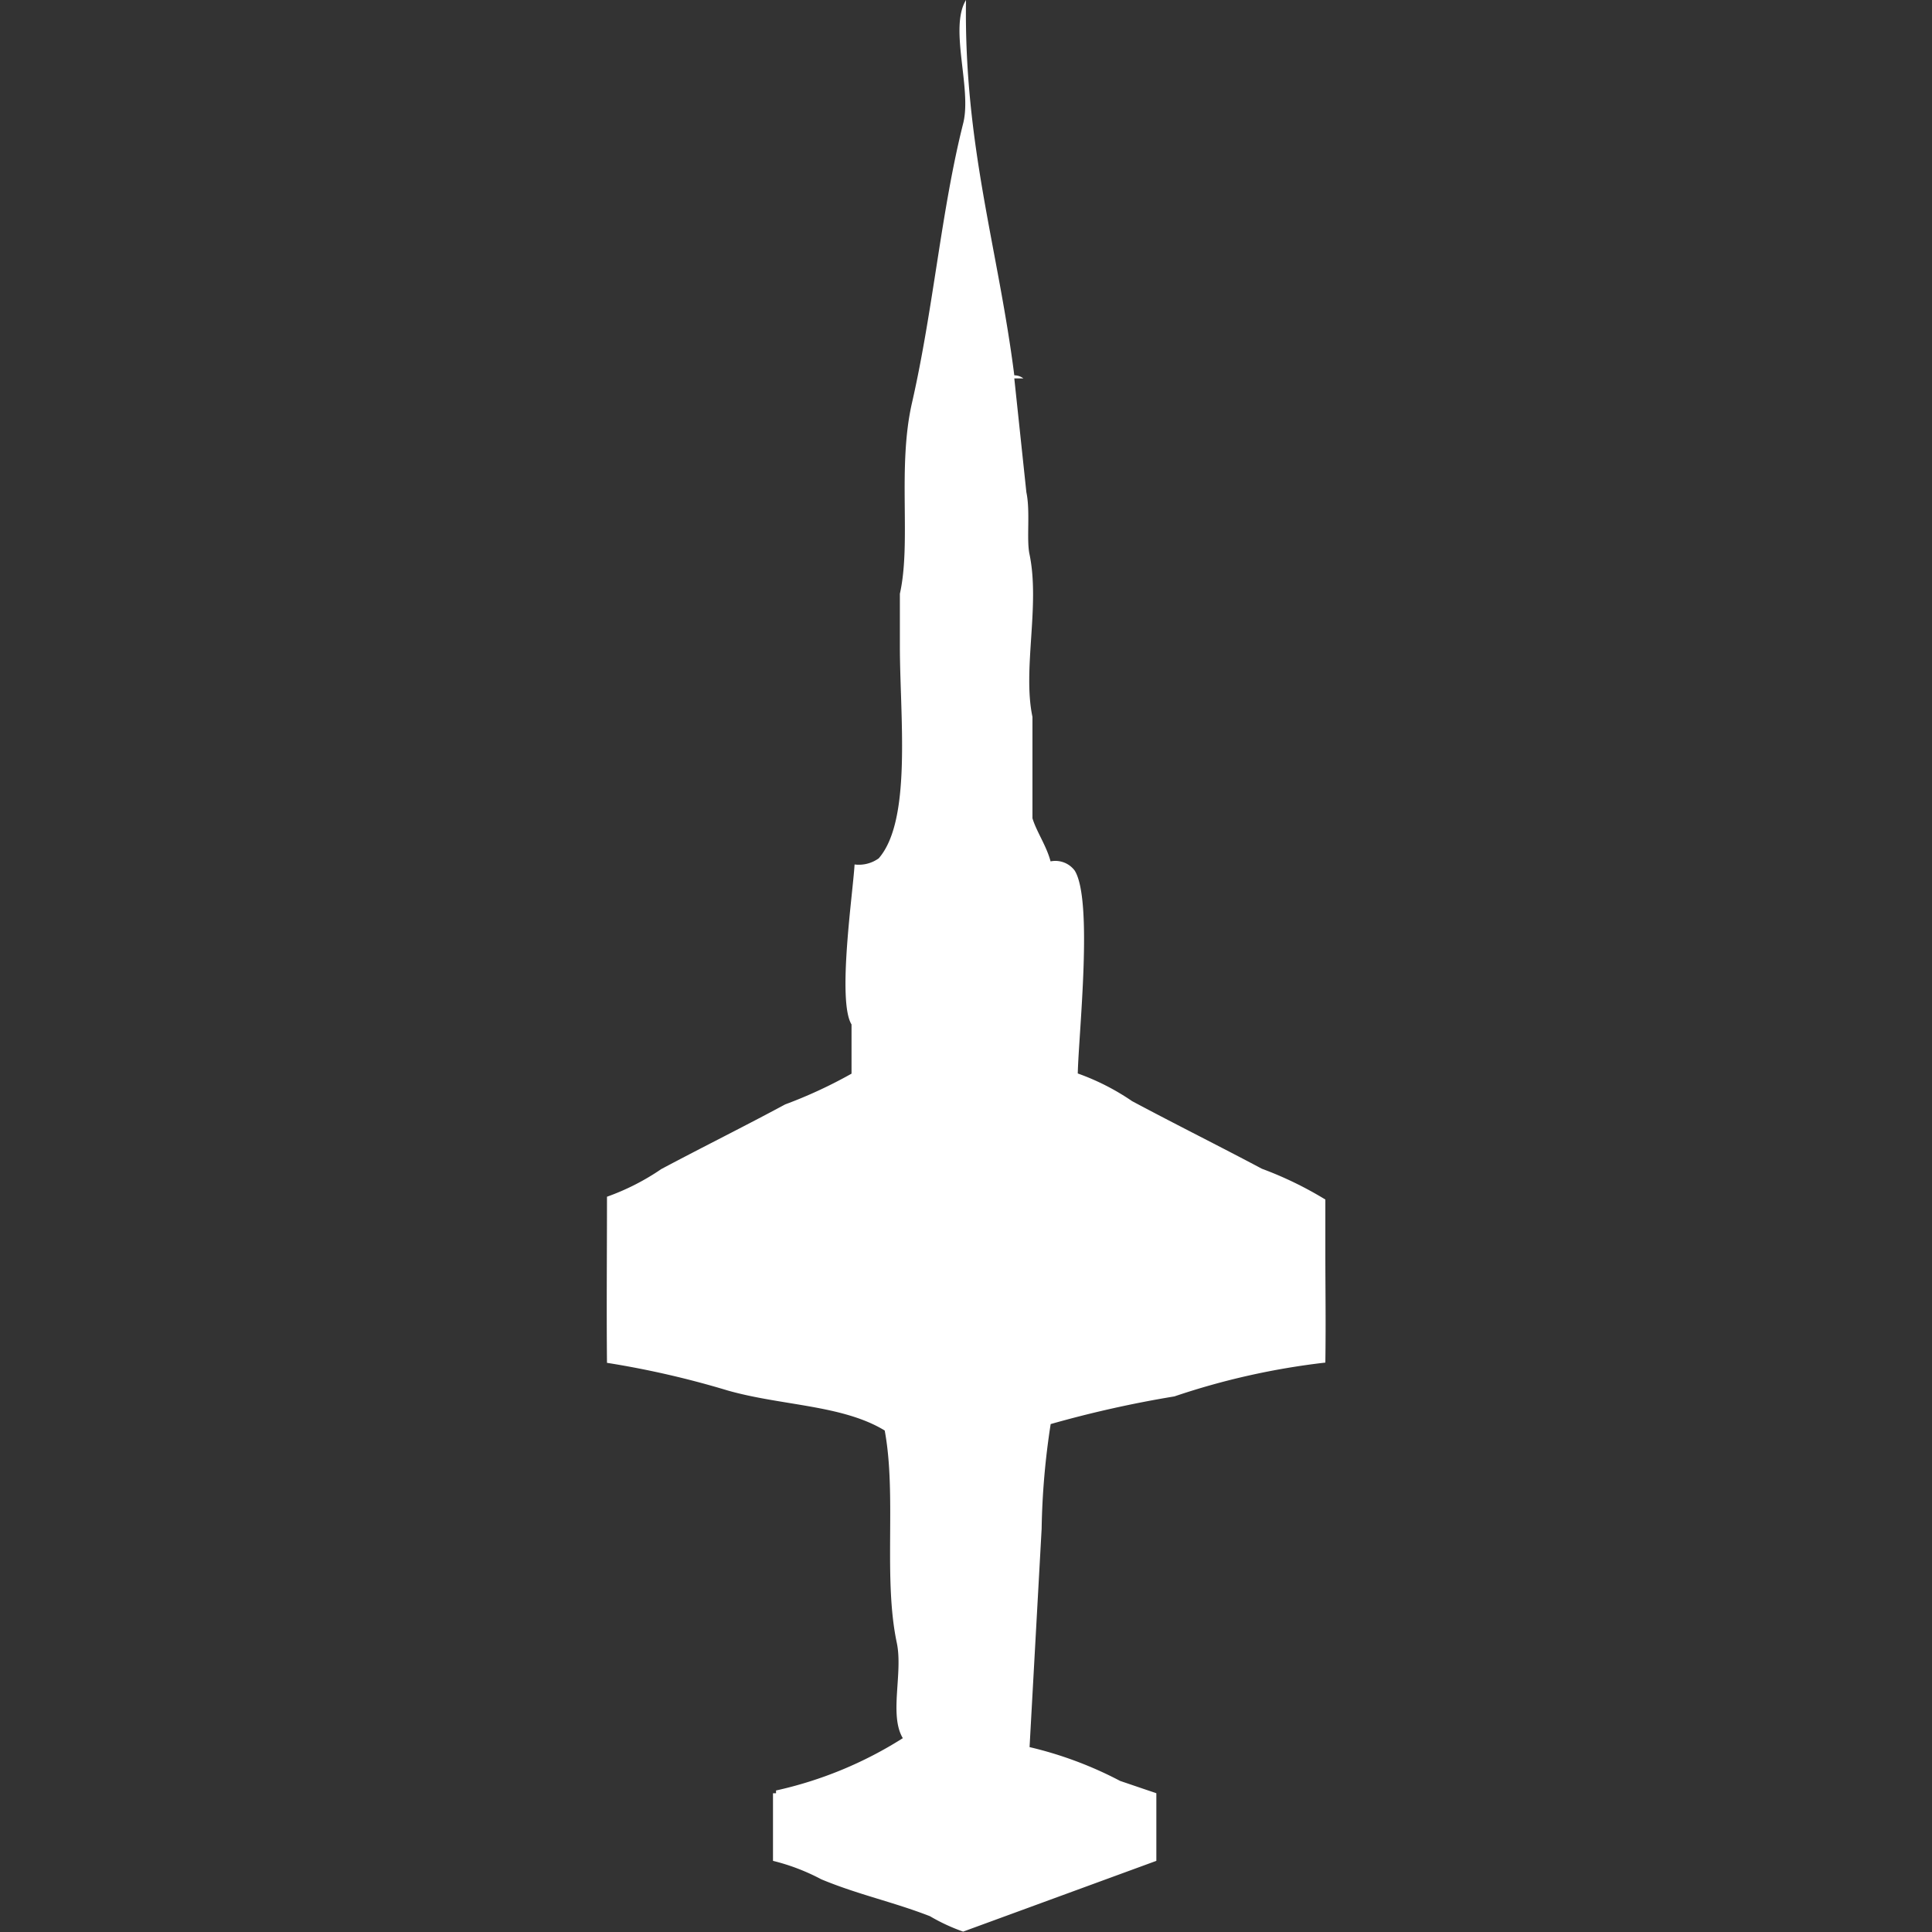 <svg xmlns="http://www.w3.org/2000/svg" width="40" height="40" viewBox="0 0 40 40">
  <rect x="0" y="0" width="40" height="40" fill="#333333" stroke="none"/>
  <defs>
    <style>
      .cls-1 {
        fill: #fff;
        fill-rule: evenodd;
      }
    </style>
  </defs>
  <path id="Color_Fill_1" data-name="Color Fill 1" class="cls-1" d="M20.5,7.771a0.3,0.3,0,0,1,.188.064H20.5l0.25,2.357c0.084,0.395,0,.958.063,1.274,0.225,1.064-.146,2.392.063,3.376v2.1c0.084,0.277.291,0.571,0.375,0.892a0.5,0.5,0,0,1,.5.191c0.382,0.617.083,3.348,0.063,4.2a4.9,4.9,0,0,1,1.125.573c0.912,0.487,1.807.932,2.688,1.4a7.565,7.565,0,0,1,1.313.637v1.083c0,0.846.012,1.39,0,2.293a15.094,15.094,0,0,0-3.125.7,23.119,23.119,0,0,0-2.562.573,15.654,15.654,0,0,0-.187,2.166l-0.25,4.522a7.906,7.906,0,0,1,1.875.7l0.75,0.255v1.4l-4,1.465a3.9,3.9,0,0,1-.687-0.319c-0.773-.3-1.483-0.445-2.25-0.764a4.34,4.34,0,0,0-1-.382v-1.4h0.063V37.07a8.207,8.207,0,0,0,2.625-1.083c-0.288-.48.007-1.351-0.125-1.975-0.284-1.345,0-3.054-.25-4.395-0.874-.532-2.133-0.511-3.25-0.828a18.823,18.823,0,0,0-2.5-.573c-0.011-1.109,0-2.309,0-3.439a4.914,4.914,0,0,0,1.125-.573c0.864-.46,1.738-0.893,2.563-1.338a9.7,9.7,0,0,0,1.375-.637V21.21c-0.3-.484.029-2.72,0.063-3.312a0.706,0.706,0,0,0,.5-0.127c0.692-.794.438-2.941,0.438-4.395V12.293c0.239-1.066-.055-2.611.25-3.949,0.444-1.946.605-3.984,1.063-5.8C19.621,1.821,19.146.582,19.5,0,19.455,3.014,20.165,5.138,20.5,7.771Z" transform="translate(0.5)"/>
</svg>
